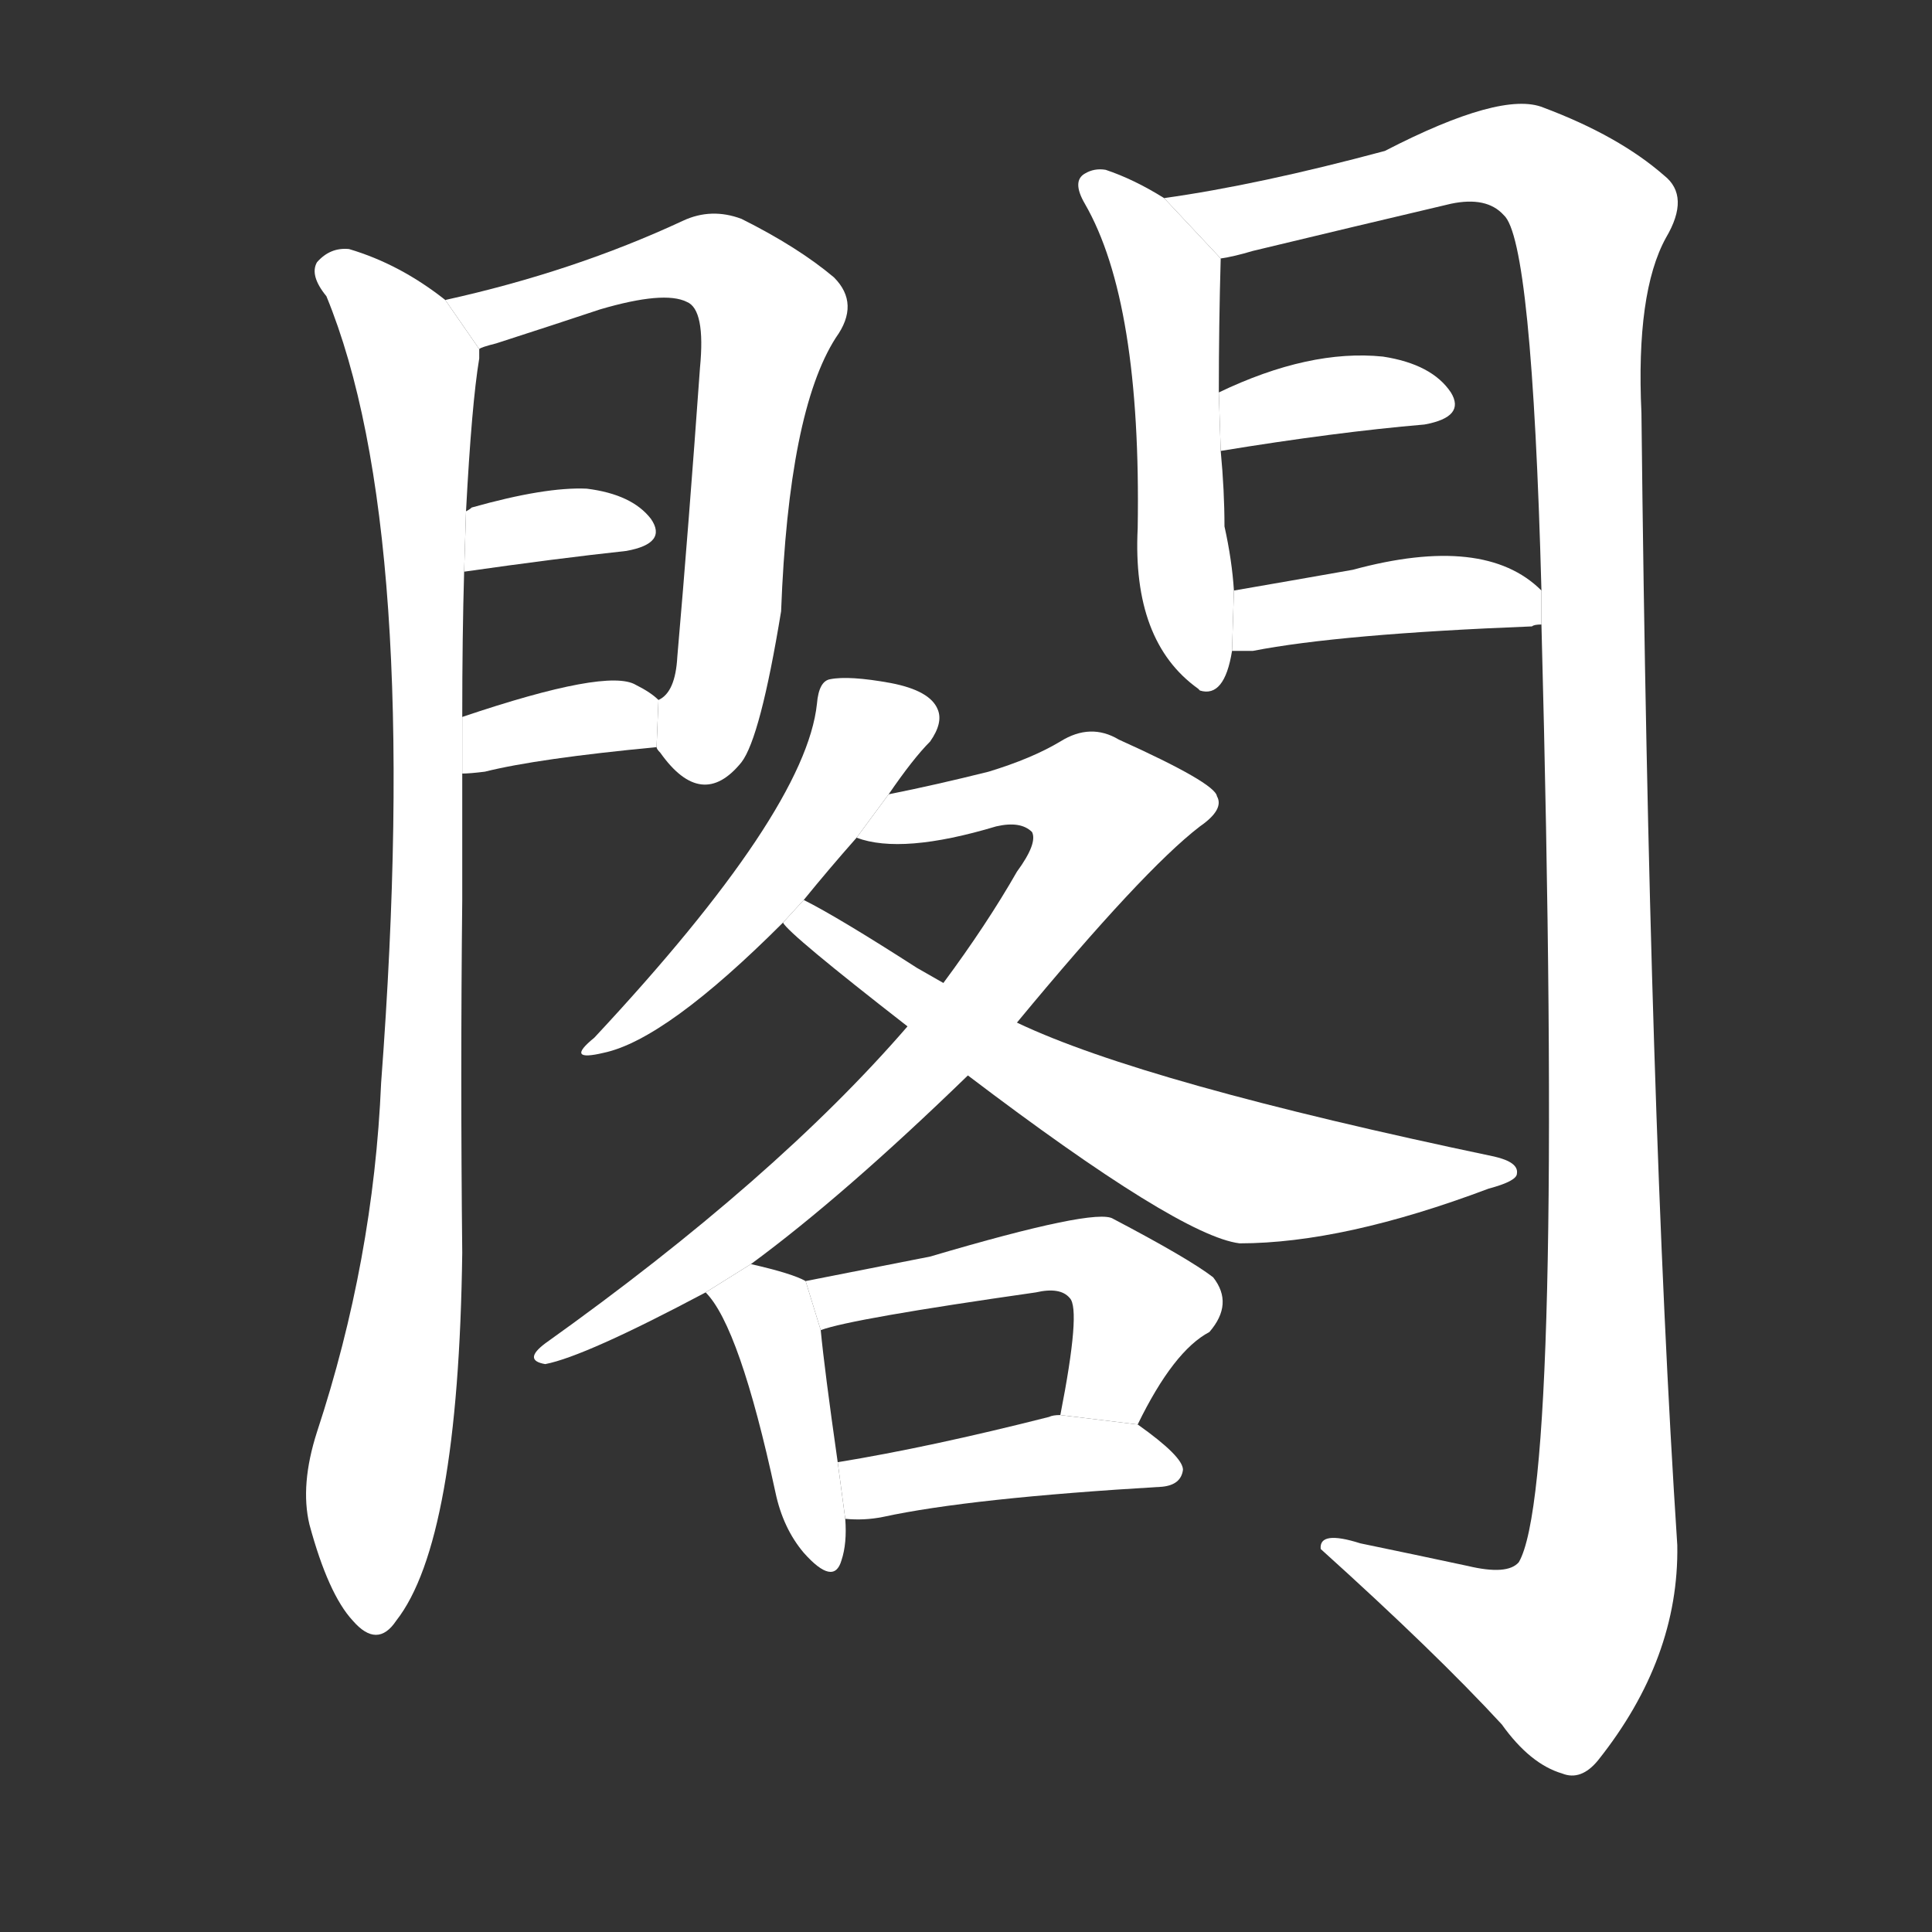 <!-- u95a3_ge2_trad_chamber_pavilion_cabinet -->
<!-- 95A3 -->
<!--  -->
<!--  -->
<svg viewBox="0 0 1024 1024">
  <rect x="0" y="0" width="1024" height="1024" fill="#333333" stroke="none"/>
  <g transform="scale(1, -1) translate(0, -900)">
    <path fill="#FFFFFF" d="M 236 741 Q 212 760 185 768 Q 175 769 168 761 Q 164 754 173 743 Q 224 619 202 326 Q 198 232 168 141 Q 159 113 164 92 Q 174 55 187 41 Q 200 26 210 41 Q 243 83 245 236 Q 244 330 245 423 Q 245 459 245 490 L 245 520 Q 245 563 246 597 L 247 629 Q 250 686 254 710 Q 254 713 254 715 L 236 741 Z"></path>
    <path fill="#FFFFFF" d="M 348 504 Q 348 503 350 501 Q 372 470 393 496 Q 403 509 414 576 Q 418 682 443 721 Q 456 739 442 753 Q 423 769 393 784 Q 377 790 362 783 Q 304 756 236 741 L 254 715 Q 255 716 263 718 Q 294 728 318 736 Q 352 746 364 740 Q 374 736 371 705 Q 365 621 359 552 Q 358 533 349 529 L 348 504 Z"></path>
    <path fill="#FFFFFF" d="M 246 597 Q 295 604 332 608 Q 354 612 345 625 Q 335 638 311 641 Q 289 642 250 631 Q 249 630 247 629 L 246 597 Z"></path>
    <path fill="#FFFFFF" d="M 245 490 Q 249 490 257 491 Q 285 498 348 504 L 349 529 Q 345 533 337 537 Q 322 546 245 520 L 245 490 Z"></path>
    <path fill="#FFFFFF" d="M 617 795 Q 601 805 586 810 Q 580 811 575 808 Q 568 804 575 792 Q 605 740 603 620 Q 600 560 635 535 L 636 534 Q 649 530 653 555 L 654 587 Q 653 603 649 621 Q 649 640 647 661 L 646 692 Q 646 728 647 763 L 617 795 Z"></path>
    <path fill="#FFFFFF" d="M 817 569 Q 829 113 805 72 Q 799 65 778 70 Q 750 76 721 82 Q 699 89 700 79 Q 761 24 796 -14 Q 811 -35 828 -40 Q 838 -44 847 -33 Q 890 21 889 81 Q 874 310 870 681 Q 867 745 883 774 Q 896 796 882 807 Q 858 828 818 843 Q 796 852 734 820 Q 667 802 617 795 L 647 763 Q 654 764 664 767 Q 718 780 769 792 Q 788 796 797 786 Q 812 773 817 587 L 817 569 Z"></path>
    <path fill="#FFFFFF" d="M 647 661 Q 708 671 755 675 Q 777 679 769 692 Q 759 707 733 711 Q 694 715 646 692 L 647 661 Z"></path>
    <path fill="#FFFFFF" d="M 653 555 Q 657 555 664 555 Q 710 564 812 568 Q 813 569 817 569 L 817 587 Q 787 617 717 598 Q 683 592 654 587 L 653 555 Z"></path>
    <path fill="#FFFFFF" d="M 471 479 Q 484 498 493 507 Q 500 517 497 524 Q 493 534 472 538 Q 450 542 440 540 Q 434 539 433 527 Q 427 470 315 350 Q 299 337 320 342 Q 353 349 415 411 L 426 423 Q 439 439 454 456 L 471 479 Z"></path>
    <path fill="#FFFFFF" d="M 398 230 Q 447 266 513 330 L 539 358 Q 606 439 636 462 Q 649 471 645 478 Q 644 485 593 508 Q 578 517 562 507 Q 547 498 524 491 Q 496 484 471 479 L 454 456 Q 478 447 528 462 Q 541 465 547 459 Q 550 453 539 438 Q 523 410 500 379 L 481 356 Q 411 275 289 188 Q 277 179 289 177 Q 310 181 374 215 L 398 230 Z"></path>
    <path fill="#FFFFFF" d="M 513 330 Q 625 245 657 241 Q 712 241 789 270 Q 804 274 804 278 Q 805 284 792 287 Q 606 326 539 358 L 500 379 L 486 387 Q 444 414 426 423 L 415 411 Q 418 405 481 356 L 513 330 Z"></path>
    <path fill="#FFFFFF" d="M 427 221 Q 420 225 398 230 L 374 215 Q 392 197 411 109 Q 415 90 426 77 Q 442 59 446 73 Q 449 82 448 95 L 444 125 Q 437 174 435 195 L 427 221 Z"></path>
    <path fill="#FFFFFF" d="M 603 145 Q 622 184 641 194 Q 654 209 643 223 Q 630 233 590 254 Q 581 260 493 234 L 427 221 L 435 195 Q 451 201 549 215 Q 562 218 567 212 Q 573 206 562 150 L 603 145 Z"></path>
    <path fill="#FFFFFF" d="M 448 95 Q 458 94 468 96 Q 514 106 616 112 Q 626 113 627 121 Q 627 128 603 145 L 562 150 Q 558 150 556 149 Q 493 133 444 125 L 448 95 Z"></path>
  </g>
</svg>

